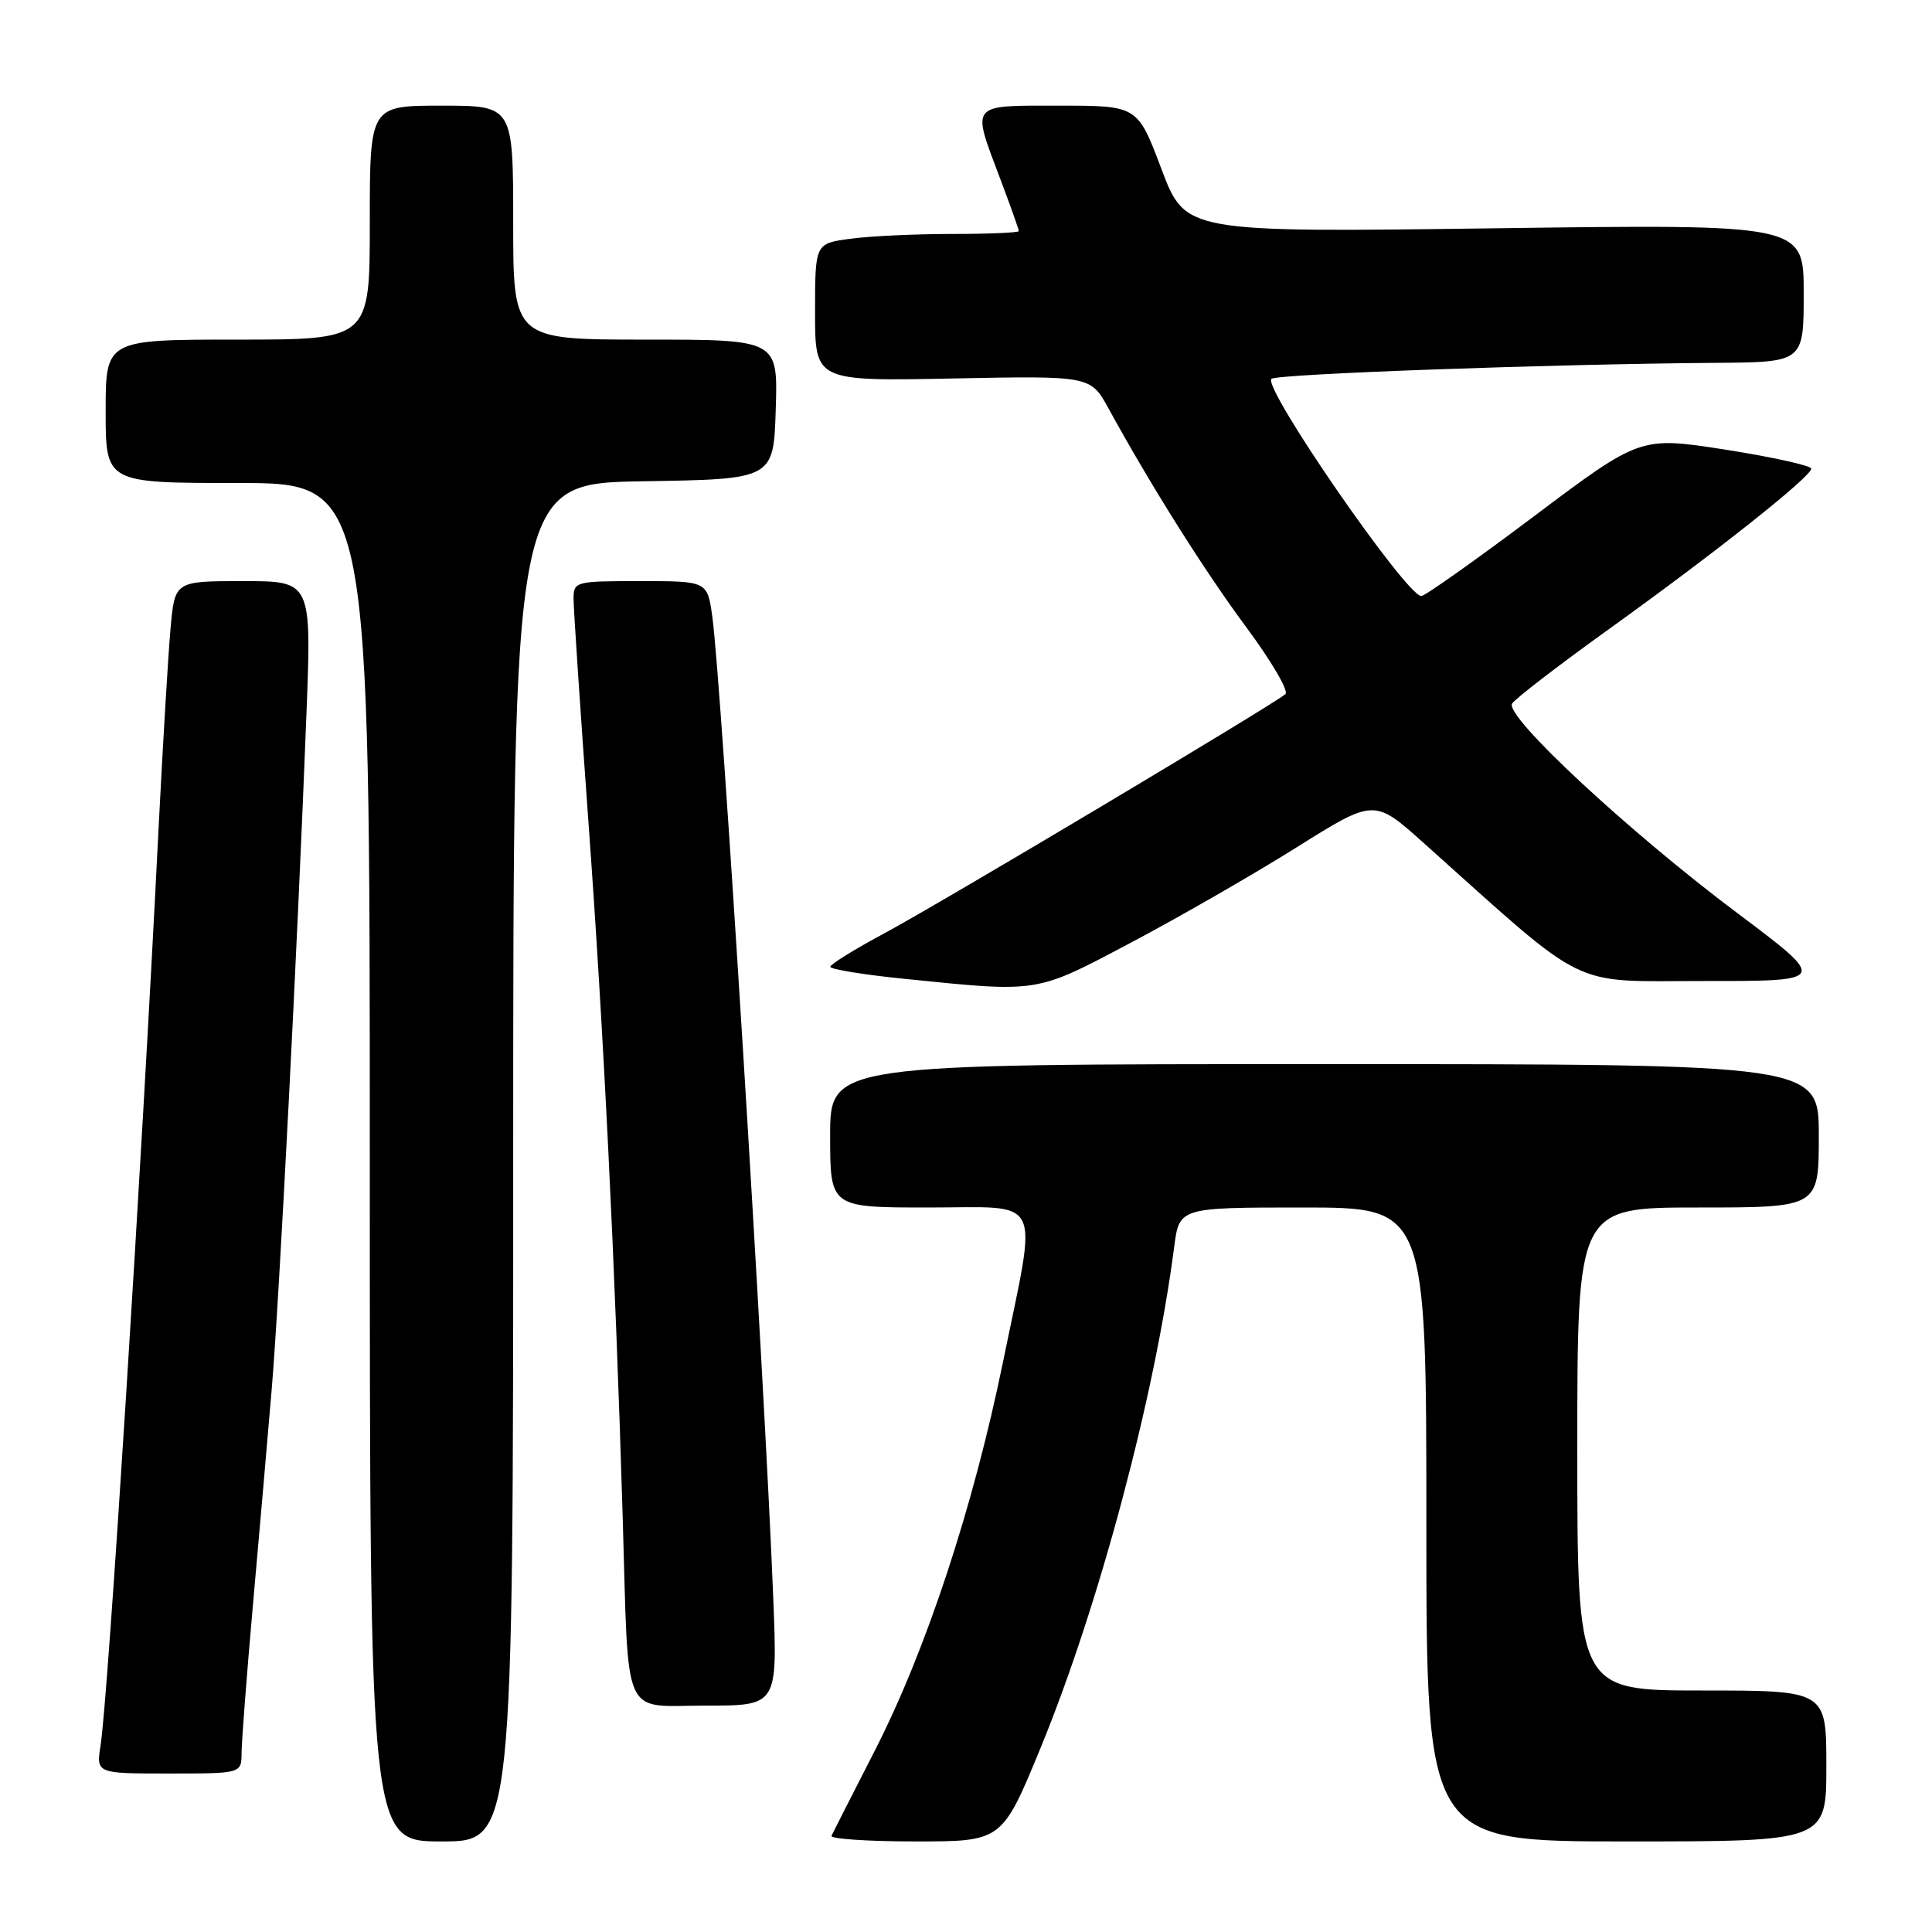 <?xml version="1.0" encoding="UTF-8" standalone="no"?>
<!DOCTYPE svg PUBLIC "-//W3C//DTD SVG 1.1//EN" "http://www.w3.org/Graphics/SVG/1.1/DTD/svg11.dtd" >
<svg xmlns="http://www.w3.org/2000/svg" xmlns:xlink="http://www.w3.org/1999/xlink" version="1.1" viewBox="0 0 256 256">
 <g >
 <path fill="currentColor"
d=" M 68.00 154.02 C 68.00 64.05 68.00 64.05 85.25 63.77 C 102.50 63.50 102.50 63.50 102.79 54.25 C 103.08 45.00 103.08 45.00 85.54 45.00 C 68.00 45.00 68.00 45.00 68.00 29.50 C 68.00 14.00 68.00 14.00 58.50 14.00 C 49.00 14.00 49.00 14.00 49.00 29.50 C 49.00 45.00 49.00 45.00 31.50 45.00 C 14.00 45.00 14.00 45.00 14.00 54.50 C 14.00 64.00 14.00 64.00 31.50 64.00 C 49.00 64.00 49.00 64.00 49.00 154.00 C 49.00 244.00 49.00 244.00 58.50 244.00 C 68.00 244.00 68.00 244.00 68.00 154.02 Z  M 137.90 231.56 C 145.62 212.78 153.05 184.91 155.58 165.25 C 156.26 160.00 156.26 160.00 172.63 160.00 C 189.00 160.00 189.00 160.00 189.00 202.00 C 189.00 244.00 189.00 244.00 215.50 244.00 C 242.00 244.00 242.00 244.00 242.00 234.00 C 242.00 224.00 242.00 224.00 225.50 224.00 C 209.00 224.00 209.00 224.00 209.00 192.00 C 209.00 160.00 209.00 160.00 225.00 160.00 C 241.00 160.00 241.00 160.00 241.00 150.50 C 241.00 141.00 241.00 141.00 175.50 141.00 C 110.00 141.00 110.00 141.00 110.00 150.50 C 110.00 160.00 110.00 160.00 123.00 160.00 C 138.46 160.00 137.50 158.03 132.91 180.43 C 128.96 199.74 122.70 218.71 115.90 232.00 C 112.94 237.78 110.37 242.84 110.18 243.25 C 109.99 243.66 115.00 244.00 121.31 244.00 C 132.78 244.00 132.78 244.00 137.90 231.56 Z  M 32.01 232.25 C 32.02 230.74 32.70 221.85 33.53 212.50 C 34.36 203.15 35.48 190.32 36.01 184.00 C 37.02 171.98 39.43 125.17 40.60 94.75 C 41.29 77.00 41.29 77.00 32.22 77.00 C 23.16 77.00 23.16 77.00 22.60 83.25 C 22.29 86.69 21.57 98.72 21.00 110.00 C 18.77 154.64 14.32 224.97 13.33 231.25 C 12.74 235.00 12.74 235.00 22.37 235.00 C 32.00 235.00 32.00 235.00 32.01 232.25 Z  M 102.46 211.75 C 101.30 182.31 95.59 90.44 94.39 81.75 C 93.73 77.00 93.73 77.00 84.86 77.00 C 76.20 77.00 76.00 77.05 76.00 79.38 C 76.00 80.69 76.88 93.85 77.95 108.63 C 79.98 136.46 81.50 167.36 82.51 201.00 C 83.33 228.45 82.24 226.00 93.59 226.00 C 103.03 226.00 103.03 226.00 102.46 211.75 Z  M 149.92 124.87 C 156.29 121.50 166.13 115.84 171.79 112.29 C 182.09 105.83 182.09 105.83 188.61 111.67 C 210.80 131.52 207.68 129.98 225.85 129.99 C 242.21 130.00 242.21 130.00 230.19 120.98 C 215.71 110.11 199.34 94.88 200.36 93.23 C 200.76 92.59 206.52 88.15 213.18 83.37 C 227.27 73.25 240.00 63.16 240.00 62.10 C 240.00 61.70 234.90 60.57 228.68 59.59 C 217.35 57.82 217.35 57.82 203.26 68.41 C 195.51 74.23 188.79 78.99 188.33 78.98 C 186.31 78.93 167.29 51.38 168.47 50.20 C 169.11 49.55 205.67 48.24 227.25 48.08 C 239.00 48.00 239.00 48.00 239.00 38.85 C 239.00 29.70 239.00 29.70 198.04 30.25 C 157.07 30.80 157.07 30.80 153.90 22.40 C 150.73 14.00 150.73 14.00 140.37 14.00 C 128.39 14.00 128.73 13.59 132.50 23.60 C 133.88 27.25 135.00 30.41 135.00 30.62 C 135.00 30.83 131.01 31.00 126.14 31.00 C 121.27 31.00 115.19 31.29 112.64 31.64 C 108.00 32.27 108.00 32.27 108.00 41.39 C 108.00 50.51 108.00 50.51 126.26 50.15 C 144.51 49.79 144.51 49.79 146.90 54.15 C 152.57 64.48 159.58 75.61 165.16 83.14 C 168.46 87.59 170.79 91.57 170.33 91.97 C 168.81 93.32 124.63 119.67 117.27 123.62 C 113.29 125.75 110.03 127.77 110.02 128.10 C 110.01 128.43 114.39 129.15 119.75 129.69 C 137.85 131.53 137.12 131.64 149.92 124.87 Z "/>
</g>
</svg>